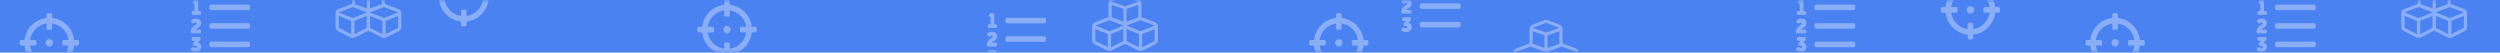 <?xml version="1.0" encoding="UTF-8"?>
<svg width="380px" height="8px" viewBox="0 0 380 8" version="1.1" xmlns="http://www.w3.org/2000/svg" xmlns:xlink="http://www.w3.org/1999/xlink">
    <!-- Generator: Sketch 63.1 (92452) - https://sketch.com -->
    <title>Pattern_EvaluationForms</title>
    <desc>Created with Sketch.</desc>
    <defs>
        <rect id="path-1" x="0" y="0" width="380" height="8"></rect>
    </defs>
    <g id="Playbooks" stroke="none" stroke-width="1" fill="none" fill-rule="evenodd">
        <g id="Pattern_EvaluationForms">
            <mask id="mask-2" fill="white">
                <use xlink:href="#path-1"></use>
            </mask>
            <use id="Mask" fill="#4A82F1" xlink:href="#path-1"></use>
            <g id="Group-10" mask="url(#mask-2)">
                <g transform="translate(3, -5)">
                    <g id="cubes" transform="translate(48, 2)">
                        <path d="M7.5,3.596 L7.5,1.396 C7.5,1.104 7.318,0.842 7.043,0.738 L5.246,0.064 C5.088,0.004 4.912,0.004 4.752,0.064 L2.955,0.738 C2.68,0.842 2.498,1.104 2.498,1.396 L2.498,3.596 L0.457,4.363 C0.182,4.465 0,4.729 0,5.021 L0,7.104 C0,7.369 0.15,7.613 0.389,7.732 L2.314,8.695 C2.512,8.795 2.746,8.795 2.943,8.695 L5,7.668 L7.057,8.695 C7.254,8.795 7.488,8.795 7.686,8.695 L9.611,7.732 C9.85,7.613 10,7.369 10,7.104 L10,5.021 C10,4.729 9.818,4.467 9.543,4.363 L7.5,3.596 Z M5.234,4.275 L5.234,2.363 L7.031,1.744 L7.031,3.65 L5.234,4.275 Z M2.969,1.234 L5,0.473 L7.031,1.234 L7.031,1.238 L5,1.953 L2.969,1.236 L2.969,1.234 Z M2.969,1.744 L4.766,2.363 L4.766,4.275 L2.969,3.65 L2.969,1.744 Z M2.383,8.178 L0.492,7.232 L0.492,5.41 L2.383,6.178 L2.383,8.178 Z M0.492,4.879 L0.492,4.875 L2.629,4.074 L4.74,4.865 L4.74,4.889 L2.629,5.746 L0.492,4.879 Z M2.875,6.178 L4.74,5.42 L4.74,7.246 L2.875,8.18 L2.875,6.178 Z M7.125,8.178 L5.26,7.246 L5.26,5.422 L7.125,6.18 L7.125,8.178 L7.125,8.178 Z M9.508,7.232 L7.617,8.178 L7.617,6.178 L9.508,5.41 L9.508,7.232 L9.508,7.232 Z M9.508,4.879 L7.371,5.746 L5.26,4.889 L5.26,4.865 L7.371,4.074 L9.508,4.875 L9.508,4.879 Z" id="Shape" fill="#8AAEF5" fill-rule="nonzero"></path>
                    </g>
                    <g id="cubes" transform="translate(362, 2)">
                        <path d="M7.5,3.596 L7.5,1.396 C7.5,1.104 7.318,0.842 7.043,0.738 L5.246,0.064 C5.088,0.004 4.912,0.004 4.752,0.064 L2.955,0.738 C2.68,0.842 2.498,1.104 2.498,1.396 L2.498,3.596 L0.457,4.363 C0.182,4.465 0,4.729 0,5.021 L0,7.104 C0,7.369 0.15,7.613 0.389,7.732 L2.314,8.695 C2.512,8.795 2.746,8.795 2.943,8.695 L5,7.668 L7.057,8.695 C7.254,8.795 7.488,8.795 7.686,8.695 L9.611,7.732 C9.85,7.613 10,7.369 10,7.104 L10,5.021 C10,4.729 9.818,4.467 9.543,4.363 L7.5,3.596 Z M5.234,4.275 L5.234,2.363 L7.031,1.744 L7.031,3.65 L5.234,4.275 Z M2.969,1.234 L5,0.473 L7.031,1.234 L7.031,1.238 L5,1.953 L2.969,1.236 L2.969,1.234 Z M2.969,1.744 L4.766,2.363 L4.766,4.275 L2.969,3.65 L2.969,1.744 Z M2.383,8.178 L0.492,7.232 L0.492,5.41 L2.383,6.178 L2.383,8.178 Z M0.492,4.879 L0.492,4.875 L2.629,4.074 L4.74,4.865 L4.74,4.889 L2.629,5.746 L0.492,4.879 Z M2.875,6.178 L4.74,5.42 L4.74,7.246 L2.875,8.18 L2.875,6.178 Z M7.125,8.178 L5.26,7.246 L5.26,5.422 L7.125,6.18 L7.125,8.178 L7.125,8.178 Z M9.508,7.232 L7.617,8.178 L7.617,6.178 L9.508,5.41 L9.508,7.232 L9.508,7.232 Z M9.508,4.879 L7.371,5.746 L5.26,4.889 L5.26,4.865 L7.371,4.074 L9.508,4.875 L9.508,4.879 Z" id="Shape" fill="#8AAEF5" fill-rule="nonzero"></path>
                    </g>
                    <g id="cubes" transform="translate(163, 4)">
                        <path d="M7.5,3.596 L7.5,1.396 C7.5,1.104 7.318,0.842 7.043,0.738 L5.246,0.064 C5.088,0.004 4.912,0.004 4.752,0.064 L2.955,0.738 C2.68,0.842 2.498,1.104 2.498,1.396 L2.498,3.596 L0.457,4.363 C0.182,4.465 0,4.729 0,5.021 L0,7.104 C0,7.369 0.15,7.613 0.389,7.732 L2.314,8.695 C2.512,8.795 2.746,8.795 2.943,8.695 L5,7.668 L7.057,8.695 C7.254,8.795 7.488,8.795 7.686,8.695 L9.611,7.732 C9.85,7.613 10,7.369 10,7.104 L10,5.021 C10,4.729 9.818,4.467 9.543,4.363 L7.5,3.596 Z M5.234,4.275 L5.234,2.363 L7.031,1.744 L7.031,3.65 L5.234,4.275 Z M2.969,1.234 L5,0.473 L7.031,1.234 L7.031,1.238 L5,1.953 L2.969,1.236 L2.969,1.234 Z M2.969,1.744 L4.766,2.363 L4.766,4.275 L2.969,3.65 L2.969,1.744 Z M2.383,8.178 L0.492,7.232 L0.492,5.41 L2.383,6.178 L2.383,8.178 Z M0.492,4.879 L0.492,4.875 L2.629,4.074 L4.74,4.865 L4.74,4.889 L2.629,5.746 L0.492,4.879 Z M2.875,6.178 L4.74,5.42 L4.74,7.246 L2.875,8.18 L2.875,6.178 Z M7.125,8.178 L5.26,7.246 L5.26,5.422 L7.125,6.18 L7.125,8.178 L7.125,8.178 Z M9.508,7.232 L7.617,8.178 L7.617,6.178 L9.508,5.41 L9.508,7.232 L9.508,7.232 Z M9.508,4.879 L7.371,5.746 L5.26,4.889 L5.26,4.865 L7.371,4.074 L9.508,4.875 L9.508,4.879 Z" id="Shape" fill="#8AAEF5" fill-rule="nonzero"></path>
                    </g>
                    <g id="cubes" transform="translate(227, 8)">
                        <path d="M7.5,3.596 L7.5,1.396 C7.5,1.104 7.318,0.842 7.043,0.738 L5.246,0.064 C5.088,0.004 4.912,0.004 4.752,0.064 L2.955,0.738 C2.68,0.842 2.498,1.104 2.498,1.396 L2.498,3.596 L0.457,4.363 C0.182,4.465 0,4.729 0,5.021 L0,7.104 C0,7.369 0.15,7.613 0.389,7.732 L2.314,8.695 C2.512,8.795 2.746,8.795 2.943,8.695 L5,7.668 L7.057,8.695 C7.254,8.795 7.488,8.795 7.686,8.695 L9.611,7.732 C9.85,7.613 10,7.369 10,7.104 L10,5.021 C10,4.729 9.818,4.467 9.543,4.363 L7.5,3.596 Z M5.234,4.275 L5.234,2.363 L7.031,1.744 L7.031,3.65 L5.234,4.275 Z M2.969,1.234 L5,0.473 L7.031,1.234 L7.031,1.238 L5,1.953 L2.969,1.236 L2.969,1.234 Z M2.969,1.744 L4.766,2.363 L4.766,4.275 L2.969,3.65 L2.969,1.744 Z M2.383,8.178 L0.492,7.232 L0.492,5.41 L2.383,6.178 L2.383,8.178 Z M0.492,4.879 L0.492,4.875 L2.629,4.074 L4.74,4.865 L4.74,4.889 L2.629,5.746 L0.492,4.879 Z M2.875,6.178 L4.74,5.42 L4.74,7.246 L2.875,8.18 L2.875,6.178 Z M7.125,8.178 L5.26,7.246 L5.26,5.422 L7.125,6.18 L7.125,8.178 L7.125,8.178 Z M9.508,7.232 L7.617,8.178 L7.617,6.178 L9.508,5.41 L9.508,7.232 L9.508,7.232 Z M9.508,4.879 L7.371,5.746 L5.26,4.889 L5.26,4.865 L7.371,4.074 L9.508,4.875 L9.508,4.879 Z" id="Shape" fill="#8AAEF5" fill-rule="nonzero"></path>
                    </g>
                    <g id="crosshairs" transform="translate(0, 7)">
                        <path d="M8.789,4.078 L8.273,4.078 C8.079,2.318 6.682,0.921 4.922,0.727 L4.922,0.211 C4.922,0.094 4.827,0 4.711,0 L4.289,0 C4.173,0 4.078,0.094 4.078,0.211 L4.078,0.727 C2.318,0.921 0.921,2.318 0.727,4.078 L0.211,4.078 C0.094,4.078 0,4.173 0,4.289 L0,4.711 C0,4.827 0.094,4.922 0.211,4.922 L0.727,4.922 C0.921,6.682 2.318,8.079 4.078,8.273 L4.078,8.789 C4.078,8.906 4.173,9 4.289,9 L4.711,9 C4.827,9 4.922,8.906 4.922,8.789 L4.922,8.273 C6.682,8.079 8.079,6.682 8.273,4.922 L8.789,4.922 C8.906,4.922 9,4.827 9,4.711 L9,4.289 C9,4.173 8.906,4.078 8.789,4.078 Z M4.922,7.423 L4.922,6.68 C4.922,6.563 4.827,6.469 4.711,6.469 L4.289,6.469 C4.173,6.469 4.078,6.563 4.078,6.68 L4.078,7.423 C2.785,7.239 1.761,6.214 1.577,4.922 L2.32,4.922 C2.437,4.922 2.531,4.827 2.531,4.711 L2.531,4.289 C2.531,4.173 2.437,4.078 2.32,4.078 L1.577,4.078 C1.761,2.785 2.786,1.761 4.078,1.577 L4.078,2.32 C4.078,2.437 4.173,2.531 4.289,2.531 L4.711,2.531 C4.827,2.531 4.922,2.437 4.922,2.32 L4.922,1.577 C6.215,1.761 7.239,2.786 7.423,4.078 L6.68,4.078 C6.563,4.078 6.469,4.173 6.469,4.289 L6.469,4.711 C6.469,4.827 6.563,4.922 6.68,4.922 L7.423,4.922 C7.239,6.215 6.214,7.239 4.922,7.423 Z M5.062,4.5 C5.062,4.811 4.811,5.062 4.5,5.062 C4.189,5.062 3.938,4.811 3.938,4.5 C3.938,4.189 4.189,3.938 4.5,3.938 C4.811,3.938 5.062,4.189 5.062,4.5 Z" id="Shape" fill="#8AAEF5" fill-rule="nonzero"></path>
                    </g>
                    <g id="crosshairs" transform="translate(314, 7)">
                        <path d="M8.789,4.078 L8.273,4.078 C8.079,2.318 6.682,0.921 4.922,0.727 L4.922,0.211 C4.922,0.094 4.827,0 4.711,0 L4.289,0 C4.173,0 4.078,0.094 4.078,0.211 L4.078,0.727 C2.318,0.921 0.921,2.318 0.727,4.078 L0.211,4.078 C0.094,4.078 0,4.173 0,4.289 L0,4.711 C0,4.827 0.094,4.922 0.211,4.922 L0.727,4.922 C0.921,6.682 2.318,8.079 4.078,8.273 L4.078,8.789 C4.078,8.906 4.173,9 4.289,9 L4.711,9 C4.827,9 4.922,8.906 4.922,8.789 L4.922,8.273 C6.682,8.079 8.079,6.682 8.273,4.922 L8.789,4.922 C8.906,4.922 9,4.827 9,4.711 L9,4.289 C9,4.173 8.906,4.078 8.789,4.078 Z M4.922,7.423 L4.922,6.68 C4.922,6.563 4.827,6.469 4.711,6.469 L4.289,6.469 C4.173,6.469 4.078,6.563 4.078,6.68 L4.078,7.423 C2.785,7.239 1.761,6.214 1.577,4.922 L2.32,4.922 C2.437,4.922 2.531,4.827 2.531,4.711 L2.531,4.289 C2.531,4.173 2.437,4.078 2.32,4.078 L1.577,4.078 C1.761,2.785 2.786,1.761 4.078,1.577 L4.078,2.32 C4.078,2.437 4.173,2.531 4.289,2.531 L4.711,2.531 C4.827,2.531 4.922,2.437 4.922,2.32 L4.922,1.577 C6.215,1.761 7.239,2.786 7.423,4.078 L6.68,4.078 C6.563,4.078 6.469,4.173 6.469,4.289 L6.469,4.711 C6.469,4.827 6.563,4.922 6.68,4.922 L7.423,4.922 C7.239,6.215 6.214,7.239 4.922,7.423 Z M5.062,4.5 C5.062,4.811 4.811,5.062 4.5,5.062 C4.189,5.062 3.938,4.811 3.938,4.5 C3.938,4.189 4.189,3.938 4.5,3.938 C4.811,3.938 5.062,4.189 5.062,4.5 Z" id="Shape" fill="#8AAEF5" fill-rule="nonzero"></path>
                    </g>
                    <g id="crosshairs" transform="translate(63, 0)">
                        <path d="M8.789,4.078 L8.273,4.078 C8.079,2.318 6.682,0.921 4.922,0.727 L4.922,0.211 C4.922,0.094 4.827,0 4.711,0 L4.289,0 C4.173,0 4.078,0.094 4.078,0.211 L4.078,0.727 C2.318,0.921 0.921,2.318 0.727,4.078 L0.211,4.078 C0.094,4.078 0,4.173 0,4.289 L0,4.711 C0,4.827 0.094,4.922 0.211,4.922 L0.727,4.922 C0.921,6.682 2.318,8.079 4.078,8.273 L4.078,8.789 C4.078,8.906 4.173,9 4.289,9 L4.711,9 C4.827,9 4.922,8.906 4.922,8.789 L4.922,8.273 C6.682,8.079 8.079,6.682 8.273,4.922 L8.789,4.922 C8.906,4.922 9,4.827 9,4.711 L9,4.289 C9,4.173 8.906,4.078 8.789,4.078 Z M4.922,7.423 L4.922,6.68 C4.922,6.563 4.827,6.469 4.711,6.469 L4.289,6.469 C4.173,6.469 4.078,6.563 4.078,6.68 L4.078,7.423 C2.785,7.239 1.761,6.214 1.577,4.922 L2.32,4.922 C2.437,4.922 2.531,4.827 2.531,4.711 L2.531,4.289 C2.531,4.173 2.437,4.078 2.32,4.078 L1.577,4.078 C1.761,2.785 2.786,1.761 4.078,1.577 L4.078,2.32 C4.078,2.437 4.173,2.531 4.289,2.531 L4.711,2.531 C4.827,2.531 4.922,2.437 4.922,2.32 L4.922,1.577 C6.215,1.761 7.239,2.786 7.423,4.078 L6.68,4.078 C6.563,4.078 6.469,4.173 6.469,4.289 L6.469,4.711 C6.469,4.827 6.563,4.922 6.68,4.922 L7.423,4.922 C7.239,6.215 6.214,7.239 4.922,7.423 Z M5.062,4.5 C5.062,4.811 4.811,5.062 4.5,5.062 C4.189,5.062 3.938,4.811 3.938,4.5 C3.938,4.189 4.189,3.938 4.5,3.938 C4.811,3.938 5.062,4.189 5.062,4.5 Z" id="Shape" fill="#8AAEF5" fill-rule="nonzero"></path>
                    </g>
                    <g id="crosshairs" transform="translate(103, 5)">
                        <path d="M8.789,4.078 L8.273,4.078 C8.079,2.318 6.682,0.921 4.922,0.727 L4.922,0.211 C4.922,0.094 4.827,0 4.711,0 L4.289,0 C4.173,0 4.078,0.094 4.078,0.211 L4.078,0.727 C2.318,0.921 0.921,2.318 0.727,4.078 L0.211,4.078 C0.094,4.078 0,4.173 0,4.289 L0,4.711 C0,4.827 0.094,4.922 0.211,4.922 L0.727,4.922 C0.921,6.682 2.318,8.079 4.078,8.273 L4.078,8.789 C4.078,8.906 4.173,9 4.289,9 L4.711,9 C4.827,9 4.922,8.906 4.922,8.789 L4.922,8.273 C6.682,8.079 8.079,6.682 8.273,4.922 L8.789,4.922 C8.906,4.922 9,4.827 9,4.711 L9,4.289 C9,4.173 8.906,4.078 8.789,4.078 Z M4.922,7.423 L4.922,6.68 C4.922,6.563 4.827,6.469 4.711,6.469 L4.289,6.469 C4.173,6.469 4.078,6.563 4.078,6.68 L4.078,7.423 C2.785,7.239 1.761,6.214 1.577,4.922 L2.32,4.922 C2.437,4.922 2.531,4.827 2.531,4.711 L2.531,4.289 C2.531,4.173 2.437,4.078 2.32,4.078 L1.577,4.078 C1.761,2.785 2.786,1.761 4.078,1.577 L4.078,2.32 C4.078,2.437 4.173,2.531 4.289,2.531 L4.711,2.531 C4.827,2.531 4.922,2.437 4.922,2.32 L4.922,1.577 C6.215,1.761 7.239,2.786 7.423,4.078 L6.68,4.078 C6.563,4.078 6.469,4.173 6.469,4.289 L6.469,4.711 C6.469,4.827 6.563,4.922 6.68,4.922 L7.423,4.922 C7.239,6.215 6.214,7.239 4.922,7.423 Z M5.062,4.5 C5.062,4.811 4.811,5.062 4.5,5.062 C4.189,5.062 3.938,4.811 3.938,4.5 C3.938,4.189 4.189,3.938 4.5,3.938 C4.811,3.938 5.062,4.189 5.062,4.5 Z" id="Shape" fill="#8AAEF5" fill-rule="nonzero"></path>
                    </g>
                    <g id="crosshairs" transform="translate(196, 7)">
                        <path d="M8.789,4.078 L8.273,4.078 C8.079,2.318 6.682,0.921 4.922,0.727 L4.922,0.211 C4.922,0.094 4.827,0 4.711,0 L4.289,0 C4.173,0 4.078,0.094 4.078,0.211 L4.078,0.727 C2.318,0.921 0.921,2.318 0.727,4.078 L0.211,4.078 C0.094,4.078 0,4.173 0,4.289 L0,4.711 C0,4.827 0.094,4.922 0.211,4.922 L0.727,4.922 C0.921,6.682 2.318,8.079 4.078,8.273 L4.078,8.789 C4.078,8.906 4.173,9 4.289,9 L4.711,9 C4.827,9 4.922,8.906 4.922,8.789 L4.922,8.273 C6.682,8.079 8.079,6.682 8.273,4.922 L8.789,4.922 C8.906,4.922 9,4.827 9,4.711 L9,4.289 C9,4.173 8.906,4.078 8.789,4.078 Z M4.922,7.423 L4.922,6.68 C4.922,6.563 4.827,6.469 4.711,6.469 L4.289,6.469 C4.173,6.469 4.078,6.563 4.078,6.68 L4.078,7.423 C2.785,7.239 1.761,6.214 1.577,4.922 L2.32,4.922 C2.437,4.922 2.531,4.827 2.531,4.711 L2.531,4.289 C2.531,4.173 2.437,4.078 2.32,4.078 L1.577,4.078 C1.761,2.785 2.786,1.761 4.078,1.577 L4.078,2.32 C4.078,2.437 4.173,2.531 4.289,2.531 L4.711,2.531 C4.827,2.531 4.922,2.437 4.922,2.32 L4.922,1.577 C6.215,1.761 7.239,2.786 7.423,4.078 L6.68,4.078 C6.563,4.078 6.469,4.173 6.469,4.289 L6.469,4.711 C6.469,4.827 6.563,4.922 6.68,4.922 L7.423,4.922 C7.239,6.215 6.214,7.239 4.922,7.423 Z M5.062,4.5 C5.062,4.811 4.811,5.062 4.5,5.062 C4.189,5.062 3.938,4.811 3.938,4.5 C3.938,4.189 4.189,3.938 4.5,3.938 C4.811,3.938 5.062,4.189 5.062,4.5 Z" id="Shape" fill="#8AAEF5" fill-rule="nonzero"></path>
                    </g>
                    <g id="crosshairs" transform="translate(292, 2)">
                        <path d="M8.789,4.078 L8.273,4.078 C8.079,2.318 6.682,0.921 4.922,0.727 L4.922,0.211 C4.922,0.094 4.827,0 4.711,0 L4.289,0 C4.173,0 4.078,0.094 4.078,0.211 L4.078,0.727 C2.318,0.921 0.921,2.318 0.727,4.078 L0.211,4.078 C0.094,4.078 0,4.173 0,4.289 L0,4.711 C0,4.827 0.094,4.922 0.211,4.922 L0.727,4.922 C0.921,6.682 2.318,8.079 4.078,8.273 L4.078,8.789 C4.078,8.906 4.173,9 4.289,9 L4.711,9 C4.827,9 4.922,8.906 4.922,8.789 L4.922,8.273 C6.682,8.079 8.079,6.682 8.273,4.922 L8.789,4.922 C8.906,4.922 9,4.827 9,4.711 L9,4.289 C9,4.173 8.906,4.078 8.789,4.078 Z M4.922,7.423 L4.922,6.68 C4.922,6.563 4.827,6.469 4.711,6.469 L4.289,6.469 C4.173,6.469 4.078,6.563 4.078,6.68 L4.078,7.423 C2.785,7.239 1.761,6.214 1.577,4.922 L2.32,4.922 C2.437,4.922 2.531,4.827 2.531,4.711 L2.531,4.289 C2.531,4.173 2.437,4.078 2.32,4.078 L1.577,4.078 C1.761,2.785 2.786,1.761 4.078,1.577 L4.078,2.32 C4.078,2.437 4.173,2.531 4.289,2.531 L4.711,2.531 C4.827,2.531 4.922,2.437 4.922,2.32 L4.922,1.577 C6.215,1.761 7.239,2.786 7.423,4.078 L6.68,4.078 C6.563,4.078 6.469,4.173 6.469,4.289 L6.469,4.711 C6.469,4.827 6.563,4.922 6.68,4.922 L7.423,4.922 C7.239,6.215 6.214,7.239 4.922,7.423 Z M5.062,4.5 C5.062,4.811 4.811,5.062 4.5,5.062 C4.189,5.062 3.938,4.811 3.938,4.5 C3.938,4.189 4.189,3.938 4.5,3.938 C4.811,3.938 5.062,4.189 5.062,4.5 Z" id="Shape" fill="#8AAEF5" fill-rule="nonzero"></path>
                    </g>
                    <g id="list-ol" transform="translate(26, 5)">
                        <path d="M1.086,6.486 L1.393,6.132 C1.455,6.064 1.487,5.974 1.483,5.883 L1.483,5.825 C1.483,5.695 1.415,5.625 1.283,5.625 L0.281,5.625 C0.204,5.625 0.141,5.688 0.141,5.766 L0.141,6.047 C0.141,6.125 0.204,6.188 0.281,6.188 L0.683,6.188 C0.614,6.256 0.55,6.328 0.489,6.404 L0.391,6.527 C0.32,6.616 0.298,6.705 0.342,6.788 L0.36,6.822 C0.413,6.924 0.471,6.961 0.575,6.961 L0.658,6.961 C0.84,6.961 0.939,7.004 0.939,7.121 C0.939,7.204 0.865,7.265 0.686,7.265 C0.593,7.264 0.501,7.246 0.414,7.21 C0.3,7.142 0.208,7.149 0.14,7.265 L0.042,7.429 C-0.024,7.537 -0.014,7.635 0.088,7.709 C0.223,7.792 0.446,7.875 0.738,7.875 C1.339,7.875 1.591,7.475 1.591,7.099 C1.59,6.847 1.431,6.576 1.086,6.486 L1.086,6.486 Z M8.719,6.328 L3.094,6.328 C2.938,6.328 2.812,6.454 2.812,6.609 L2.812,6.891 C2.812,7.046 2.938,7.172 3.094,7.172 L8.719,7.172 C8.874,7.172 9,7.046 9,6.891 L9,6.609 C9,6.454 8.874,6.328 8.719,6.328 Z M8.719,0.703 L3.094,0.703 C2.938,0.703 2.812,0.829 2.812,0.984 L2.812,1.266 C2.812,1.421 2.938,1.547 3.094,1.547 L8.719,1.547 C8.874,1.547 9,1.421 9,1.266 L9,0.984 C9,0.829 8.874,0.703 8.719,0.703 Z M8.719,3.516 L3.094,3.516 C2.938,3.516 2.812,3.642 2.812,3.797 L2.812,4.078 C2.812,4.233 2.938,4.359 3.094,4.359 L8.719,4.359 C8.874,4.359 9,4.233 9,4.078 L9,3.797 C9,3.642 8.874,3.516 8.719,3.516 Z M0.281,2.25 L1.406,2.25 C1.484,2.25 1.547,2.187 1.547,2.109 L1.547,1.828 C1.547,1.75 1.484,1.688 1.406,1.688 L1.125,1.688 L1.125,0.141 C1.125,0.063 1.062,0 0.984,0 L0.562,0 C0.509,9.48731152e-05 0.461,0.03 0.437,0.078 L0.296,0.359 C0.275,0.402 0.277,0.454 0.302,0.496 C0.328,0.537 0.373,0.562 0.422,0.562 L0.562,0.562 L0.562,1.688 L0.281,1.688 C0.204,1.688 0.141,1.75 0.141,1.828 L0.141,2.109 C0.141,2.187 0.204,2.25 0.281,2.25 Z M0.213,5.062 L1.406,5.062 C1.484,5.062 1.547,5 1.547,4.922 L1.547,4.641 C1.547,4.563 1.484,4.5 1.406,4.5 L0.727,4.5 C0.784,4.319 1.576,4.172 1.576,3.508 C1.576,2.997 1.137,2.812 0.794,2.812 C0.419,2.812 0.2,2.988 0.083,3.142 C0.006,3.24 0.031,3.333 0.132,3.412 L0.283,3.533 C0.382,3.613 0.477,3.577 0.567,3.49 C0.611,3.447 0.671,3.423 0.733,3.423 C0.791,3.423 0.896,3.45 0.896,3.577 C0.896,3.8 0,3.961 0,4.792 L0,4.862 C0,4.992 0.089,5.062 0.213,5.062 Z" id="Shape" fill="#8AAEF5" fill-rule="nonzero"></path>
                    </g>
                    <g id="list-ol" transform="translate(340, 5)">
                        <path d="M1.086,6.486 L1.393,6.132 C1.455,6.064 1.487,5.974 1.483,5.883 L1.483,5.825 C1.483,5.695 1.415,5.625 1.283,5.625 L0.281,5.625 C0.204,5.625 0.141,5.688 0.141,5.766 L0.141,6.047 C0.141,6.125 0.204,6.188 0.281,6.188 L0.683,6.188 C0.614,6.256 0.55,6.328 0.489,6.404 L0.391,6.527 C0.32,6.616 0.298,6.705 0.342,6.788 L0.36,6.822 C0.413,6.924 0.471,6.961 0.575,6.961 L0.658,6.961 C0.84,6.961 0.939,7.004 0.939,7.121 C0.939,7.204 0.865,7.265 0.686,7.265 C0.593,7.264 0.501,7.246 0.414,7.21 C0.3,7.142 0.208,7.149 0.14,7.265 L0.042,7.429 C-0.024,7.537 -0.014,7.635 0.088,7.709 C0.223,7.792 0.446,7.875 0.738,7.875 C1.339,7.875 1.591,7.475 1.591,7.099 C1.59,6.847 1.431,6.576 1.086,6.486 L1.086,6.486 Z M8.719,6.328 L3.094,6.328 C2.938,6.328 2.812,6.454 2.812,6.609 L2.812,6.891 C2.812,7.046 2.938,7.172 3.094,7.172 L8.719,7.172 C8.874,7.172 9,7.046 9,6.891 L9,6.609 C9,6.454 8.874,6.328 8.719,6.328 Z M8.719,0.703 L3.094,0.703 C2.938,0.703 2.812,0.829 2.812,0.984 L2.812,1.266 C2.812,1.421 2.938,1.547 3.094,1.547 L8.719,1.547 C8.874,1.547 9,1.421 9,1.266 L9,0.984 C9,0.829 8.874,0.703 8.719,0.703 Z M8.719,3.516 L3.094,3.516 C2.938,3.516 2.812,3.642 2.812,3.797 L2.812,4.078 C2.812,4.233 2.938,4.359 3.094,4.359 L8.719,4.359 C8.874,4.359 9,4.233 9,4.078 L9,3.797 C9,3.642 8.874,3.516 8.719,3.516 Z M0.281,2.25 L1.406,2.25 C1.484,2.25 1.547,2.187 1.547,2.109 L1.547,1.828 C1.547,1.75 1.484,1.688 1.406,1.688 L1.125,1.688 L1.125,0.141 C1.125,0.063 1.062,0 0.984,0 L0.562,0 C0.509,9.48731152e-05 0.461,0.03 0.437,0.078 L0.296,0.359 C0.275,0.402 0.277,0.454 0.302,0.496 C0.328,0.537 0.373,0.562 0.422,0.562 L0.562,0.562 L0.562,1.688 L0.281,1.688 C0.204,1.688 0.141,1.75 0.141,1.828 L0.141,2.109 C0.141,2.187 0.204,2.25 0.281,2.25 Z M0.213,5.062 L1.406,5.062 C1.484,5.062 1.547,5 1.547,4.922 L1.547,4.641 C1.547,4.563 1.484,4.5 1.406,4.5 L0.727,4.5 C0.784,4.319 1.576,4.172 1.576,3.508 C1.576,2.997 1.137,2.812 0.794,2.812 C0.419,2.812 0.2,2.988 0.083,3.142 C0.006,3.24 0.031,3.333 0.132,3.412 L0.283,3.533 C0.382,3.613 0.477,3.577 0.567,3.49 C0.611,3.447 0.671,3.423 0.733,3.423 C0.791,3.423 0.896,3.45 0.896,3.577 C0.896,3.8 0,3.961 0,4.792 L0,4.862 C0,4.992 0.089,5.062 0.213,5.062 Z" id="Shape" fill="#8AAEF5" fill-rule="nonzero"></path>
                    </g>
                    <g id="list-ol" transform="translate(147, 7)">
                        <path d="M1.086,6.486 L1.393,6.132 C1.455,6.064 1.487,5.974 1.483,5.883 L1.483,5.825 C1.483,5.695 1.415,5.625 1.283,5.625 L0.281,5.625 C0.204,5.625 0.141,5.688 0.141,5.766 L0.141,6.047 C0.141,6.125 0.204,6.188 0.281,6.188 L0.683,6.188 C0.614,6.256 0.55,6.328 0.489,6.404 L0.391,6.527 C0.32,6.616 0.298,6.705 0.342,6.788 L0.36,6.822 C0.413,6.924 0.471,6.961 0.575,6.961 L0.658,6.961 C0.84,6.961 0.939,7.004 0.939,7.121 C0.939,7.204 0.865,7.265 0.686,7.265 C0.593,7.264 0.501,7.246 0.414,7.21 C0.3,7.142 0.208,7.149 0.14,7.265 L0.042,7.429 C-0.024,7.537 -0.014,7.635 0.088,7.709 C0.223,7.792 0.446,7.875 0.738,7.875 C1.339,7.875 1.591,7.475 1.591,7.099 C1.59,6.847 1.431,6.576 1.086,6.486 L1.086,6.486 Z M8.719,6.328 L3.094,6.328 C2.938,6.328 2.812,6.454 2.812,6.609 L2.812,6.891 C2.812,7.046 2.938,7.172 3.094,7.172 L8.719,7.172 C8.874,7.172 9,7.046 9,6.891 L9,6.609 C9,6.454 8.874,6.328 8.719,6.328 Z M8.719,0.703 L3.094,0.703 C2.938,0.703 2.812,0.829 2.812,0.984 L2.812,1.266 C2.812,1.421 2.938,1.547 3.094,1.547 L8.719,1.547 C8.874,1.547 9,1.421 9,1.266 L9,0.984 C9,0.829 8.874,0.703 8.719,0.703 Z M8.719,3.516 L3.094,3.516 C2.938,3.516 2.812,3.642 2.812,3.797 L2.812,4.078 C2.812,4.233 2.938,4.359 3.094,4.359 L8.719,4.359 C8.874,4.359 9,4.233 9,4.078 L9,3.797 C9,3.642 8.874,3.516 8.719,3.516 Z M0.281,2.25 L1.406,2.25 C1.484,2.25 1.547,2.187 1.547,2.109 L1.547,1.828 C1.547,1.75 1.484,1.688 1.406,1.688 L1.125,1.688 L1.125,0.141 C1.125,0.063 1.062,0 0.984,0 L0.562,0 C0.509,9.48731152e-05 0.461,0.03 0.437,0.078 L0.296,0.359 C0.275,0.402 0.277,0.454 0.302,0.496 C0.328,0.537 0.373,0.562 0.422,0.562 L0.562,0.562 L0.562,1.688 L0.281,1.688 C0.204,1.688 0.141,1.75 0.141,1.828 L0.141,2.109 C0.141,2.187 0.204,2.25 0.281,2.25 Z M0.213,5.062 L1.406,5.062 C1.484,5.062 1.547,5 1.547,4.922 L1.547,4.641 C1.547,4.563 1.484,4.5 1.406,4.5 L0.727,4.5 C0.784,4.319 1.576,4.172 1.576,3.508 C1.576,2.997 1.137,2.812 0.794,2.812 C0.419,2.812 0.2,2.988 0.083,3.142 C0.006,3.24 0.031,3.333 0.132,3.412 L0.283,3.533 C0.382,3.613 0.477,3.577 0.567,3.49 C0.611,3.447 0.671,3.423 0.733,3.423 C0.791,3.423 0.896,3.45 0.896,3.577 C0.896,3.8 0,3.961 0,4.792 L0,4.862 C0,4.992 0.089,5.062 0.213,5.062 Z" id="Shape" fill="#8AAEF5" fill-rule="nonzero"></path>
                    </g>
                    <g id="list-ol" transform="translate(270, 5)">
                        <path d="M1.086,6.486 L1.393,6.132 C1.455,6.064 1.487,5.974 1.483,5.883 L1.483,5.825 C1.483,5.695 1.415,5.625 1.283,5.625 L0.281,5.625 C0.204,5.625 0.141,5.688 0.141,5.766 L0.141,6.047 C0.141,6.125 0.204,6.188 0.281,6.188 L0.683,6.188 C0.614,6.256 0.55,6.328 0.489,6.404 L0.391,6.527 C0.32,6.616 0.298,6.705 0.342,6.788 L0.36,6.822 C0.413,6.924 0.471,6.961 0.575,6.961 L0.658,6.961 C0.84,6.961 0.939,7.004 0.939,7.121 C0.939,7.204 0.865,7.265 0.686,7.265 C0.593,7.264 0.501,7.246 0.414,7.21 C0.3,7.142 0.208,7.149 0.14,7.265 L0.042,7.429 C-0.024,7.537 -0.014,7.635 0.088,7.709 C0.223,7.792 0.446,7.875 0.738,7.875 C1.339,7.875 1.591,7.475 1.591,7.099 C1.59,6.847 1.431,6.576 1.086,6.486 L1.086,6.486 Z M8.719,6.328 L3.094,6.328 C2.938,6.328 2.812,6.454 2.812,6.609 L2.812,6.891 C2.812,7.046 2.938,7.172 3.094,7.172 L8.719,7.172 C8.874,7.172 9,7.046 9,6.891 L9,6.609 C9,6.454 8.874,6.328 8.719,6.328 Z M8.719,0.703 L3.094,0.703 C2.938,0.703 2.812,0.829 2.812,0.984 L2.812,1.266 C2.812,1.421 2.938,1.547 3.094,1.547 L8.719,1.547 C8.874,1.547 9,1.421 9,1.266 L9,0.984 C9,0.829 8.874,0.703 8.719,0.703 Z M8.719,3.516 L3.094,3.516 C2.938,3.516 2.812,3.642 2.812,3.797 L2.812,4.078 C2.812,4.233 2.938,4.359 3.094,4.359 L8.719,4.359 C8.874,4.359 9,4.233 9,4.078 L9,3.797 C9,3.642 8.874,3.516 8.719,3.516 Z M0.281,2.25 L1.406,2.25 C1.484,2.25 1.547,2.187 1.547,2.109 L1.547,1.828 C1.547,1.75 1.484,1.688 1.406,1.688 L1.125,1.688 L1.125,0.141 C1.125,0.063 1.062,0 0.984,0 L0.562,0 C0.509,9.48731152e-05 0.461,0.03 0.437,0.078 L0.296,0.359 C0.275,0.402 0.277,0.454 0.302,0.496 C0.328,0.537 0.373,0.562 0.422,0.562 L0.562,0.562 L0.562,1.688 L0.281,1.688 C0.204,1.688 0.141,1.75 0.141,1.828 L0.141,2.109 C0.141,2.187 0.204,2.25 0.281,2.25 Z M0.213,5.062 L1.406,5.062 C1.484,5.062 1.547,5 1.547,4.922 L1.547,4.641 C1.547,4.563 1.484,4.5 1.406,4.5 L0.727,4.5 C0.784,4.319 1.576,4.172 1.576,3.508 C1.576,2.997 1.137,2.812 0.794,2.812 C0.419,2.812 0.2,2.988 0.083,3.142 C0.006,3.24 0.031,3.333 0.132,3.412 L0.283,3.533 C0.382,3.613 0.477,3.577 0.567,3.49 C0.611,3.447 0.671,3.423 0.733,3.423 C0.791,3.423 0.896,3.45 0.896,3.577 C0.896,3.8 0,3.961 0,4.792 L0,4.862 C0,4.992 0.089,5.062 0.213,5.062 Z" id="Shape" fill="#8AAEF5" fill-rule="nonzero"></path>
                    </g>
                    <g id="list-ol" transform="translate(210, 2)">
                        <path d="M1.086,6.486 L1.393,6.132 C1.455,6.064 1.487,5.974 1.483,5.883 L1.483,5.825 C1.483,5.695 1.415,5.625 1.283,5.625 L0.281,5.625 C0.204,5.625 0.141,5.688 0.141,5.766 L0.141,6.047 C0.141,6.125 0.204,6.188 0.281,6.188 L0.683,6.188 C0.614,6.256 0.55,6.328 0.489,6.404 L0.391,6.527 C0.32,6.616 0.298,6.705 0.342,6.788 L0.36,6.822 C0.413,6.924 0.471,6.961 0.575,6.961 L0.658,6.961 C0.84,6.961 0.939,7.004 0.939,7.121 C0.939,7.204 0.865,7.265 0.686,7.265 C0.593,7.264 0.501,7.246 0.414,7.21 C0.3,7.142 0.208,7.149 0.14,7.265 L0.042,7.429 C-0.024,7.537 -0.014,7.635 0.088,7.709 C0.223,7.792 0.446,7.875 0.738,7.875 C1.339,7.875 1.591,7.475 1.591,7.099 C1.59,6.847 1.431,6.576 1.086,6.486 L1.086,6.486 Z M8.719,6.328 L3.094,6.328 C2.938,6.328 2.812,6.454 2.812,6.609 L2.812,6.891 C2.812,7.046 2.938,7.172 3.094,7.172 L8.719,7.172 C8.874,7.172 9,7.046 9,6.891 L9,6.609 C9,6.454 8.874,6.328 8.719,6.328 Z M8.719,0.703 L3.094,0.703 C2.938,0.703 2.812,0.829 2.812,0.984 L2.812,1.266 C2.812,1.421 2.938,1.547 3.094,1.547 L8.719,1.547 C8.874,1.547 9,1.421 9,1.266 L9,0.984 C9,0.829 8.874,0.703 8.719,0.703 Z M8.719,3.516 L3.094,3.516 C2.938,3.516 2.812,3.642 2.812,3.797 L2.812,4.078 C2.812,4.233 2.938,4.359 3.094,4.359 L8.719,4.359 C8.874,4.359 9,4.233 9,4.078 L9,3.797 C9,3.642 8.874,3.516 8.719,3.516 Z M0.281,2.25 L1.406,2.25 C1.484,2.25 1.547,2.187 1.547,2.109 L1.547,1.828 C1.547,1.75 1.484,1.688 1.406,1.688 L1.125,1.688 L1.125,0.141 C1.125,0.063 1.062,0 0.984,0 L0.562,0 C0.509,9.48731152e-05 0.461,0.03 0.437,0.078 L0.296,0.359 C0.275,0.402 0.277,0.454 0.302,0.496 C0.328,0.537 0.373,0.562 0.422,0.562 L0.562,0.562 L0.562,1.688 L0.281,1.688 C0.204,1.688 0.141,1.75 0.141,1.828 L0.141,2.109 C0.141,2.187 0.204,2.25 0.281,2.25 Z M0.213,5.062 L1.406,5.062 C1.484,5.062 1.547,5 1.547,4.922 L1.547,4.641 C1.547,4.563 1.484,4.5 1.406,4.5 L0.727,4.5 C0.784,4.319 1.576,4.172 1.576,3.508 C1.576,2.997 1.137,2.812 0.794,2.812 C0.419,2.812 0.2,2.988 0.083,3.142 C0.006,3.24 0.031,3.333 0.132,3.412 L0.283,3.533 C0.382,3.613 0.477,3.577 0.567,3.49 C0.611,3.447 0.671,3.423 0.733,3.423 C0.791,3.423 0.896,3.45 0.896,3.577 C0.896,3.8 0,3.961 0,4.792 L0,4.862 C0,4.992 0.089,5.062 0.213,5.062 Z" id="Shape" fill="#8AAEF5" fill-rule="nonzero"></path>
                    </g>
                </g>
            </g>
        </g>
    </g>
</svg>